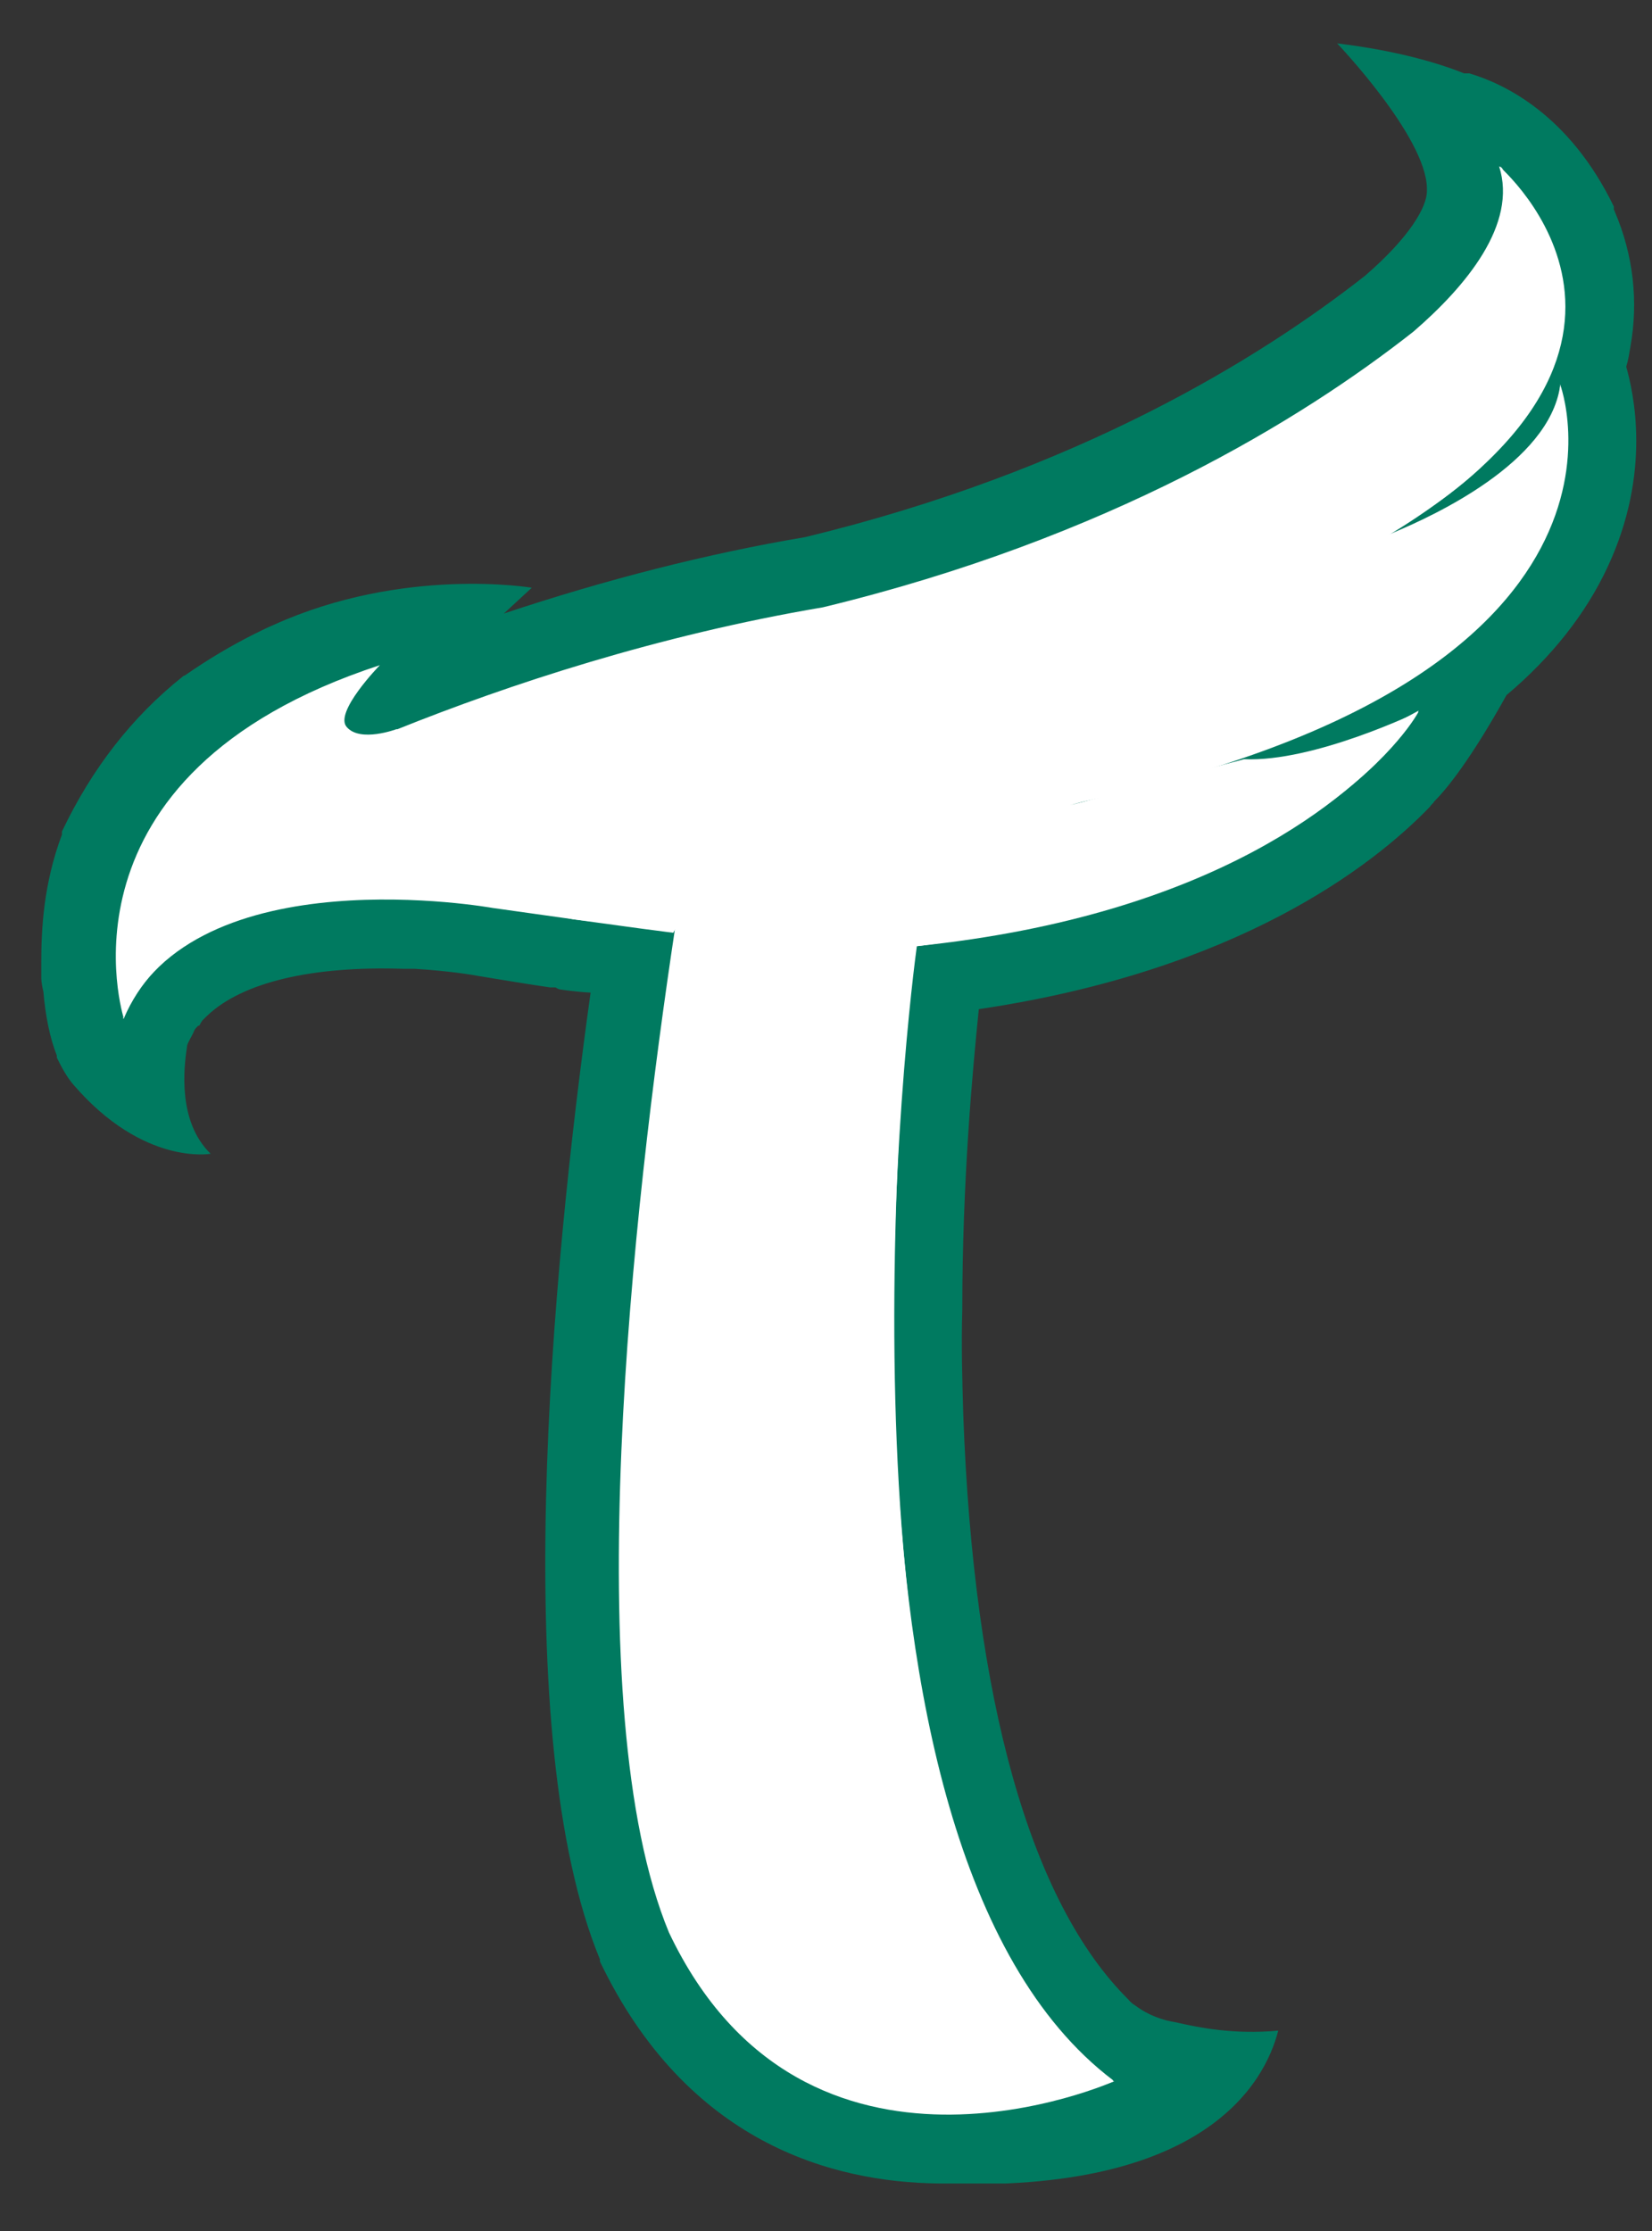 <svg width="20" height="27" viewBox="0 0 20 27" fill="none" xmlns="http://www.w3.org/2000/svg">
<rect x="0" y="0" width="20" height="27" fill="#333333" stroke="none"/>
<g id="_&#229;&#156;&#150;&#229;&#177;&#164;_1" clip-path="url(#clip0_5464_42920)">
<path id="Vector" d="M19.688 4.438C19.712 4.363 19.725 4.275 19.738 4.2C19.837 3.65 19.775 3.088 19.55 2.563C19.55 2.563 19.55 2.55 19.538 2.538V2.5C19 1.388 18.212 1.013 17.788 0.888C17.788 0.888 17.775 0.888 17.762 0.888C17.762 0.888 17.738 0.888 17.725 0.888C17.413 0.763 16.913 0.613 16.188 0.525C16.188 0.525 17.262 1.65 17.275 2.275C17.275 2.275 17.275 2.3 17.275 2.313C17.275 2.5 17.075 2.863 16.525 3.338C15.25 4.338 13.05 5.7 9.75 6.5C8.562 6.7 7.338 7.013 6.1 7.425L6.438 7.113C6.438 7.113 4.888 6.85 3.312 7.563C3.225 7.6 3.15 7.638 3.075 7.675C2.8 7.813 2.525 7.975 2.237 8.175C2.237 8.175 2.225 8.175 2.212 8.188C1.6 8.675 1.113 9.3 0.75 10.063C0.75 10.063 0.75 10.088 0.75 10.1C0.525 10.7 0.5 11.25 0.5 11.638C0.5 11.663 0.5 11.688 0.5 11.713V11.838C0.5 11.838 0.5 11.9 0.525 12C0.55 12.288 0.6 12.55 0.688 12.775C0.688 12.775 0.688 12.788 0.688 12.8C0.75 12.925 0.812 13.038 0.887 13.125C1.738 14.113 2.55 13.963 2.55 13.963C2.15 13.575 2.225 12.925 2.263 12.675C2.263 12.65 2.275 12.625 2.288 12.6C2.312 12.55 2.337 12.513 2.35 12.475C2.362 12.45 2.375 12.438 2.4 12.413H2.413C2.413 12.413 2.438 12.363 2.45 12.35C2.45 12.35 2.475 12.325 2.487 12.313L2.513 12.288C2.938 11.888 3.775 11.688 4.888 11.725C4.938 11.725 4.975 11.725 5.025 11.725C5.438 11.75 5.737 11.8 5.8 11.813C6.112 11.863 6.4 11.913 6.662 11.95H6.725C6.725 11.95 6.763 11.975 6.787 11.975C6.787 11.975 6.938 12 7.15 12.013C6.675 15.425 6.15 21.013 7.263 23.713V23.738C8.312 25.925 10.062 26.413 11.375 26.425C14.575 26.55 15.312 25.213 15.475 24.575C14.938 24.625 14.512 24.538 14.238 24.475C14.075 24.45 13.9 24.388 13.75 24.275C13.688 24.238 13.662 24.2 13.662 24.2C12.475 23.025 11.787 20.575 11.662 17.125C11.65 16.713 11.637 16.288 11.65 15.85C11.65 14.288 11.775 12.95 11.85 12.213C14.975 11.75 16.613 10.488 17.312 9.763C17.325 9.738 17.35 9.725 17.363 9.7C17.7 9.363 18.1 8.663 18.238 8.413C18.788 7.95 19.2 7.425 19.462 6.863C20 5.713 19.775 4.75 19.688 4.438Z" fill="#007A60"/>
<path id="Vector_2" d="M19.401 4.438C19.426 4.338 19.451 4.237 19.476 4.138C19.563 3.638 19.513 3.138 19.301 2.638L19.276 2.6C18.801 1.587 18.088 1.25 17.713 1.137H17.688C17.688 1.137 17.663 1.125 17.638 1.125L16.938 1L17.313 1.6C17.313 1.6 17.463 1.85 17.526 2.1C17.526 2.125 17.526 2.15 17.538 2.175C17.538 2.188 17.538 2.212 17.538 2.212C17.538 2.225 17.538 2.25 17.538 2.263V2.3C17.538 2.612 17.226 3.05 16.688 3.513C15.388 4.537 13.138 5.925 9.788 6.737C8.388 6.975 6.938 7.362 5.476 7.888L5.963 7.35H5.363C4.901 7.35 3.676 7.45 2.376 8.375C1.788 8.838 1.326 9.438 1.001 10.15V10.175C0.801 10.65 0.751 11.1 0.738 11.45V11.812C0.738 11.812 0.738 11.875 0.751 11.95C0.763 12.213 0.813 12.45 0.901 12.662C1.101 13.1 1.413 13.262 1.551 13.325L1.851 13.438L1.876 13.025C1.876 13.025 1.901 12.738 1.976 12.488C2.001 12.425 2.038 12.363 2.076 12.312C2.088 12.287 2.113 12.262 2.138 12.238V12.213C2.138 12.213 2.188 12.175 2.201 12.15C2.201 12.137 2.226 12.125 2.238 12.113C2.251 12.1 2.263 12.088 2.276 12.075C2.888 11.5 4.013 11.412 4.851 11.438C4.901 11.438 4.951 11.438 5.001 11.438C5.426 11.463 5.738 11.512 5.801 11.525C6.113 11.575 6.401 11.625 6.651 11.65H6.738C6.738 11.65 6.763 11.675 6.776 11.675C6.776 11.675 6.951 11.7 7.201 11.725C7.276 11.725 7.351 11.738 7.426 11.75C6.951 15.1 6.363 20.875 7.476 23.587V23.613C8.476 25.7 10.151 26.137 11.388 26.137C11.801 26.137 12.226 26.087 12.651 26C13.776 25.788 14.313 25.4 14.376 25.363L15.126 24.812H14.201C13.976 24.788 13.701 24.65 13.438 24.4C12.201 23.175 11.476 20.663 11.351 17.125C11.338 16.712 11.326 16.288 11.338 15.838C11.338 14.1 11.488 12.637 11.563 11.95C14.751 11.525 16.388 10.275 17.076 9.55C17.101 9.525 17.113 9.5 17.138 9.488C17.476 9.15 17.888 8.4 17.988 8.225C18.526 7.775 18.926 7.275 19.188 6.725C19.763 5.5 19.388 4.475 19.376 4.425L19.401 4.438Z" fill="#007A60"/>
<g id="Group">
<path id="Vector_3" d="M18.887 4.675C18.749 5.6 17.362 6.238 16.887 6.438C16.837 6.463 16.787 6.475 16.724 6.5C17.999 5.813 18.549 5.063 18.762 4.4C18.762 4.4 18.762 4.363 18.774 4.338C18.849 4.075 18.874 3.838 18.862 3.625C18.799 2.563 18.149 2.013 18.149 2.013C18.374 2.713 17.749 3.463 17.112 4.013C15.762 5.075 13.424 6.513 9.962 7.35C7.962 7.688 6.149 8.288 4.812 8.825H4.799C4.799 8.825 4.362 8.988 4.199 8.8C4.037 8.625 4.599 8.05 4.599 8.05C0.549 9.375 1.499 12.325 1.499 12.325C2.249 10.575 4.962 10.763 6.574 11.05C6.699 11.075 6.824 11.1 6.937 11.125C6.937 11.125 7.512 11.2 8.174 11.225C7.662 14.613 6.974 20.675 8.099 23.388C9.749 26.863 13.487 25.188 13.487 25.188C10.449 23.288 10.662 15.738 11.037 11.5C11.062 11.488 11.087 11.463 11.099 11.45H11.112C16.024 10.813 17.174 8.613 17.174 8.613C17.174 8.613 15.912 9.225 15.062 9.188L12.937 9.75C12.937 9.75 15.074 9.15 16.087 8.675C16.674 8.4 17.137 8.113 17.487 7.838C19.137 6.663 18.887 4.675 18.887 4.675Z" fill="white"/>
<path id="Vector_4" d="M1.501 12.325C1.501 12.325 1.138 8.938 9.226 9.45L8.151 11.288C8.151 11.288 7.901 11.263 5.963 10.988C5.963 10.988 2.351 10.338 1.488 12.325H1.501Z" fill="white"/>
<path id="Vector_5" d="M18.887 4.675C18.85 7.05 14.212 8.675 11.562 9.413C14.375 8.475 16.4 6.713 16.4 6.713C20.825 4.3 18.15 2.013 18.15 2.013C18.587 3.213 17.75 4.088 17.212 4.788C14.1 8.325 9.425 9.5 9.425 9.5C9.425 9.5 8.662 17.975 9.2 20.563C9.862 25.663 13.475 25.175 13.475 25.175C9.675 22.3 11.05 11.8 11.1 11.45C14.737 11.075 16.35 9.625 16.925 8.95C17.112 8.738 17.175 8.6 17.175 8.6C14.762 9.938 12.937 9.738 12.937 9.738C20.25 8.238 18.887 4.65 18.887 4.65V4.675Z" fill="white"/>
</g>
<path id="Vector_6" d="M18.162 2.013C18.162 2.013 18.55 3.263 17.562 4.325C17.562 4.325 16.05 6.488 12.612 8.038C12.612 8.038 10.575 9.3 9.037 9.263C7.5 9.225 5.362 9.075 3.275 9.975C3.275 9.975 1.237 10.825 1.5 12.325C1.5 12.325 1.45 10.938 3.337 10.163C3.337 10.163 5.762 9.163 9.15 9.525C9.15 9.525 8.15 20.85 9.775 23.325C11.55 26.025 13.487 25.188 13.487 25.188C10.775 25.325 9.787 22.75 9.787 22.75C9.625 22.45 9.5 22 9.412 21.488C9.062 19.313 9.125 15.575 9.25 12.85L9.462 9.538C9.787 9.513 10.362 9.413 11.187 9.013C11.187 9.013 14.9 7.513 17.025 5.225C17.025 5.225 19.012 3.55 18.187 2.038L18.162 2.013Z" fill="white"/>
</g>
<defs>
<clipPath id="clip0_5464_42920">
<rect width="19.325" height="25.925" fill="white" transform="translate(0.5 0.5)"/>
</clipPath>
</defs>
</svg>
